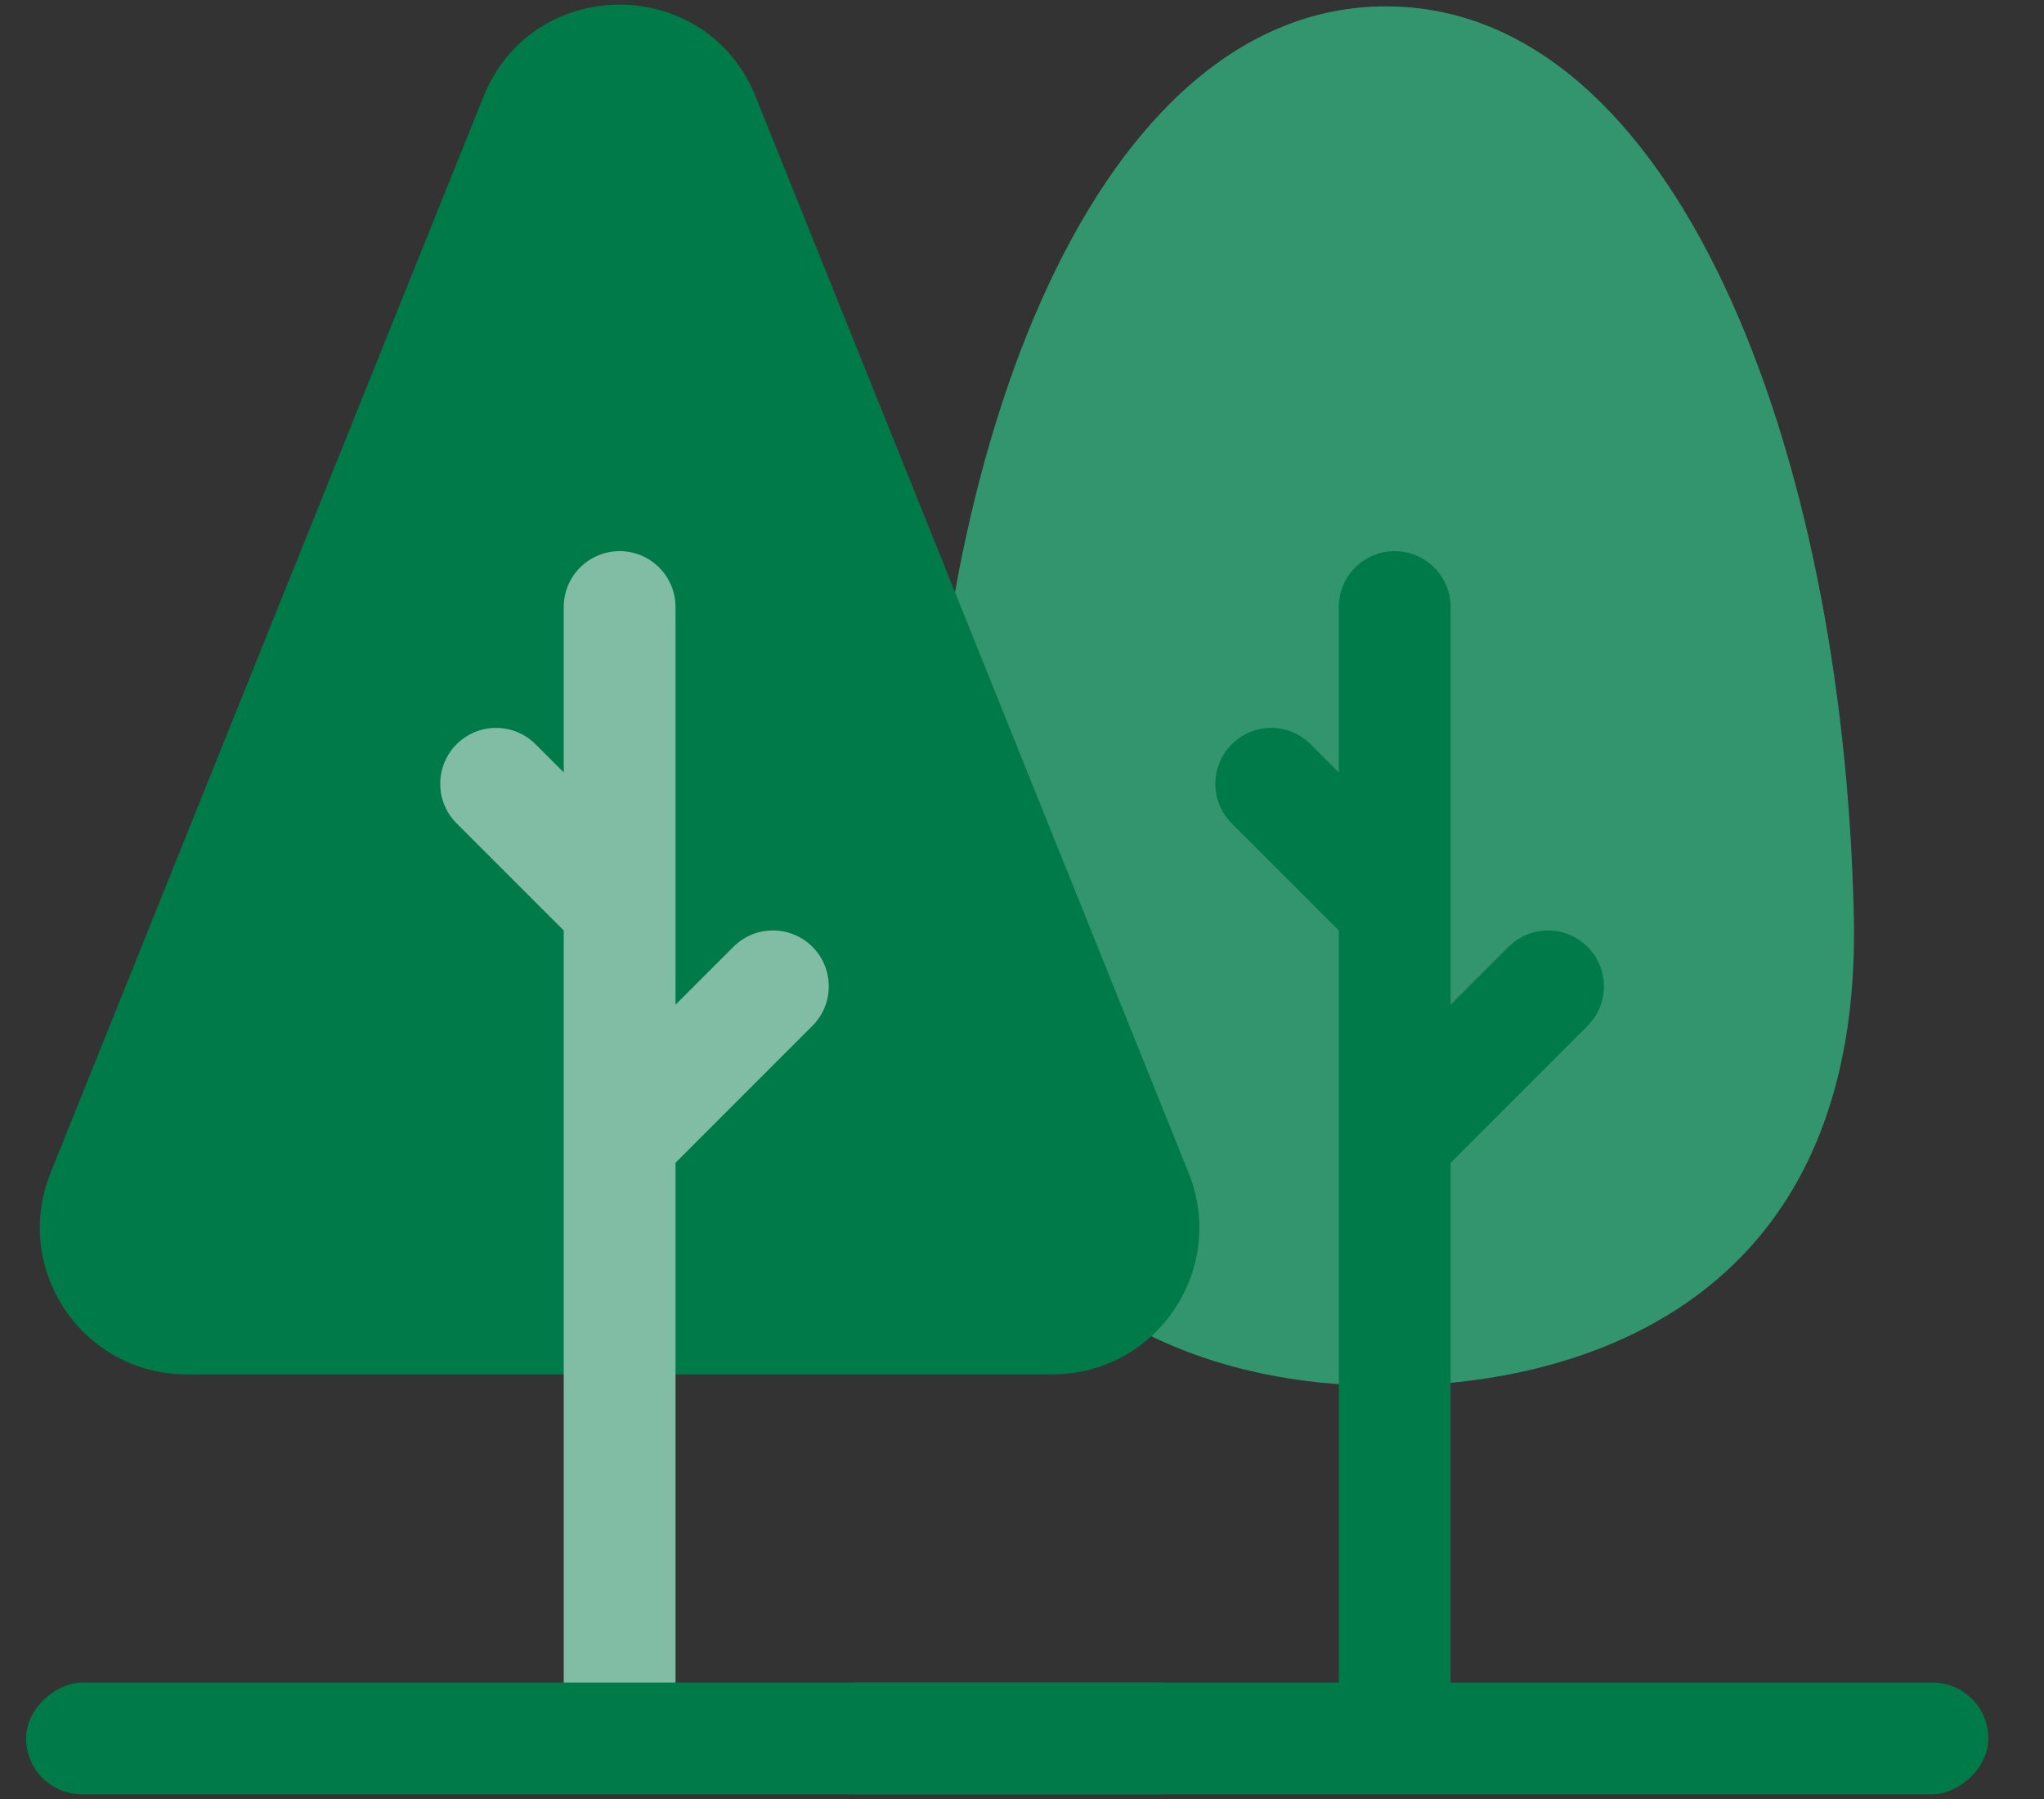 <svg width="25" height="22" viewBox="0 0 25 22" fill="none" xmlns="http://www.w3.org/2000/svg">
<rect x="0" y="0" width="25" height="22" fill="#333333" stroke="none"/>
<path d="M22.674 11.201C22.546 5.457 20.475 0.078 16.952 0.078C13.429 0.078 11.336 5.457 11.336 11.202C11.336 16.946 16.204 16.946 16.952 16.946C17.699 16.946 22.802 16.946 22.674 11.201Z" fill="#007A49"/>
<path d="M22.674 11.201C22.546 5.457 20.475 0.078 16.952 0.078C13.429 0.078 11.336 5.457 11.336 11.202C11.336 16.946 16.204 16.946 16.952 16.946C17.699 16.946 22.802 16.946 22.674 11.201Z" fill="white" fill-opacity="0.2"/>
<path fill-rule="evenodd" clip-rule="evenodd" d="M16.375 7.423C16.375 7.046 16.681 6.74 17.058 6.74C17.436 6.74 17.742 7.046 17.742 7.423V12.288L18.451 11.579C18.718 11.312 19.15 11.312 19.417 11.579C19.684 11.846 19.684 12.279 19.417 12.545L17.742 14.221V21.26H16.375V11.379L15.065 10.069C14.798 9.802 14.798 9.369 15.065 9.102C15.332 8.835 15.765 8.835 16.031 9.102L16.375 9.446V7.423Z" fill="#007A49"/>
<rect x="24.319" y="20.576" width="1.367" height="14.519" rx="0.683" transform="rotate(90 24.319 20.576)" fill="#007A49"/>
<path d="M5.914 1.181C6.517 -0.318 8.639 -0.318 9.242 1.181L14.538 14.344C15.012 15.523 14.145 16.807 12.874 16.807H2.282C1.011 16.807 0.144 15.523 0.618 14.344L5.914 1.181Z" fill="#007A49"/>
<path fill-rule="evenodd" clip-rule="evenodd" d="M6.895 7.423C6.895 7.046 7.201 6.74 7.579 6.74C7.956 6.74 8.262 7.046 8.262 7.423V12.287L8.97 11.579C9.237 11.312 9.67 11.312 9.937 11.579C10.203 11.845 10.203 12.278 9.937 12.545L8.262 14.22V21.259H6.895V11.379L5.584 10.068C5.318 9.801 5.318 9.369 5.584 9.102C5.851 8.835 6.284 8.835 6.551 9.102L6.895 9.446V7.423Z" fill="#007A49"/>
<path fill-rule="evenodd" clip-rule="evenodd" d="M6.895 7.423C6.895 7.046 7.201 6.74 7.579 6.74C7.956 6.74 8.262 7.046 8.262 7.423V12.287L8.97 11.579C9.237 11.312 9.67 11.312 9.937 11.579C10.203 11.845 10.203 12.278 9.937 12.545L8.262 14.22V21.259H6.895V11.379L5.584 10.068C5.318 9.801 5.318 9.369 5.584 9.102C5.851 8.835 6.284 8.835 6.551 9.102L6.895 9.446V7.423Z" fill="white" fill-opacity="0.5"/>
<rect x="14.838" y="20.576" width="1.367" height="14.519" rx="0.683" transform="rotate(90 14.838 20.576)" fill="#007A49"/>
</svg>
